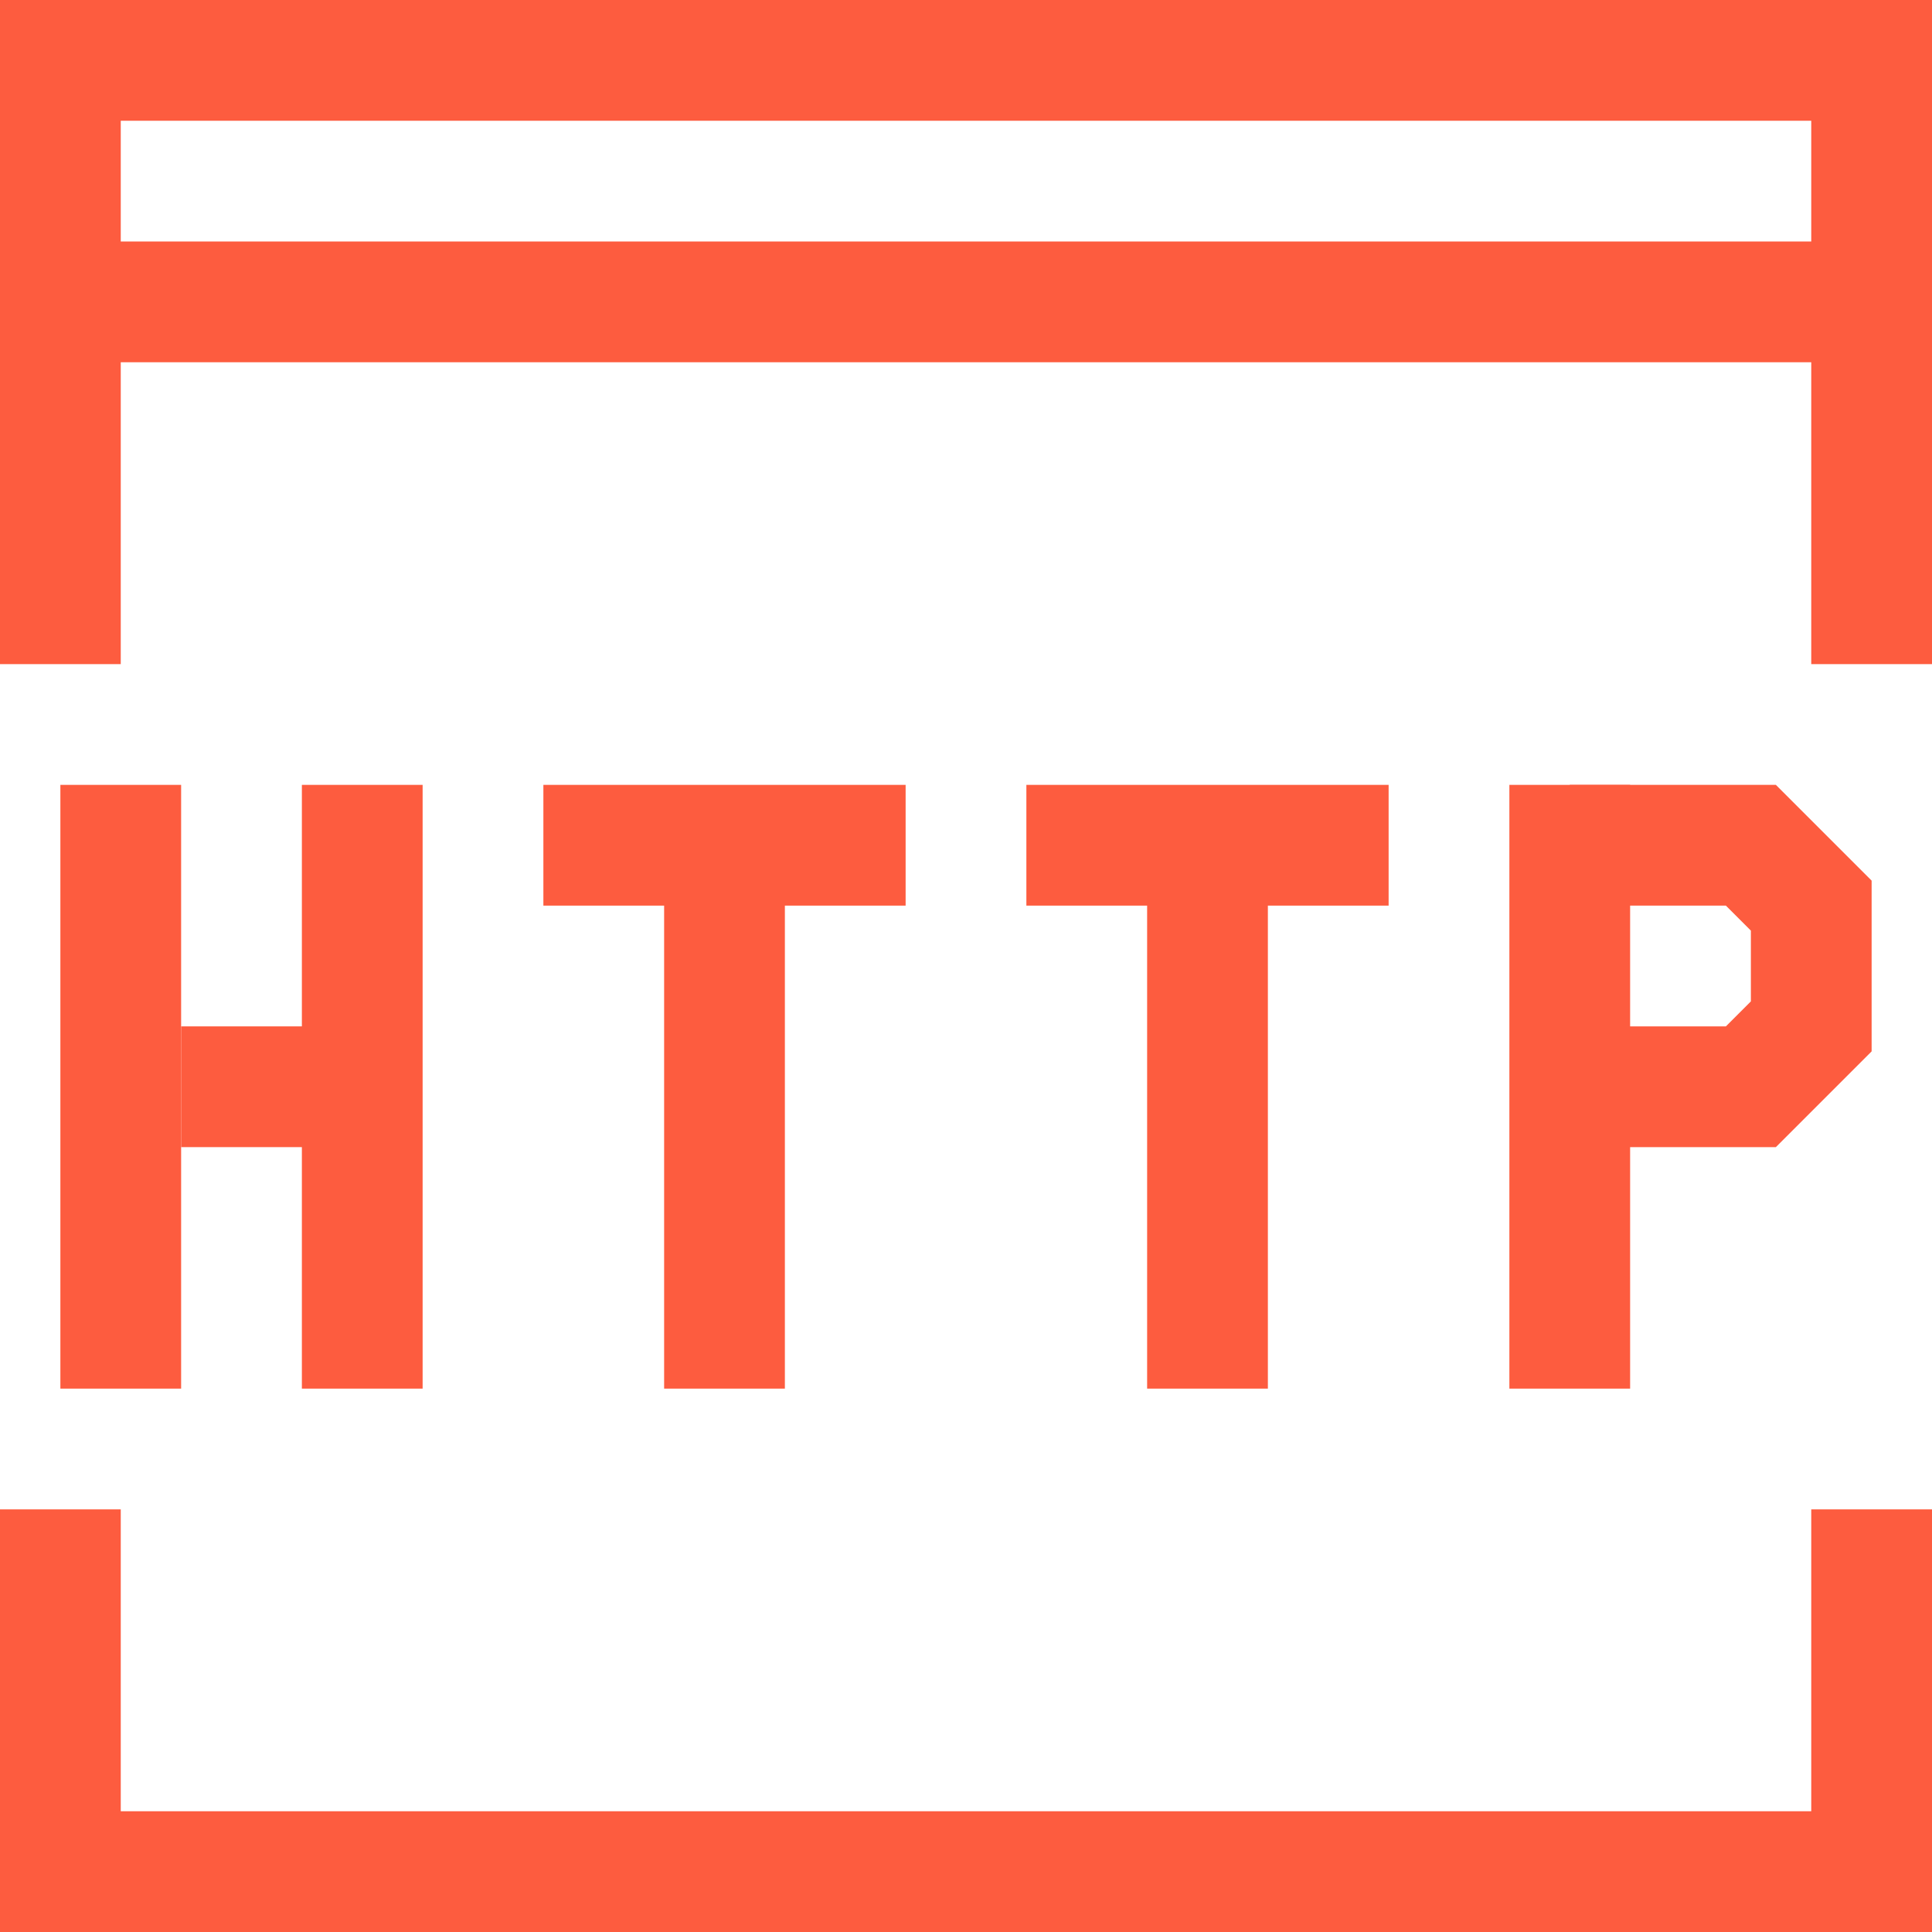 <?xml version="1.0" standalone="no"?><!DOCTYPE svg PUBLIC "-//W3C//DTD SVG 1.1//EN" "http://www.w3.org/Graphics/SVG/1.1/DTD/svg11.dtd"><svg t="1550200316107" class="icon" style="" viewBox="0 0 1024 1024" version="1.1" xmlns="http://www.w3.org/2000/svg" p-id="14577" xmlns:xlink="http://www.w3.org/1999/xlink" width="48" height="48"><defs><style type="text/css"></style></defs><path d="M352 448h64v288h-64z" fill="#FD5C3F" p-id="14578"></path><path d="M288 416h192v64H288zM608 448h64v288h-64z" fill="#FD5C3F" p-id="14579"></path><path d="M544 416h192v64h-192zM32 416h64v320H32zM160 416h64v320H160z" fill="#FD5C3F" p-id="14580"></path><path d="M96 544h96v64H96zM800 416h64v320h-64z" fill="#FD5C3F" p-id="14581"></path><path d="M941.248 608H832v-64h82.752l13.248-13.248v-37.504L914.752 480H832v-64h109.248L992 466.752v90.496z" fill="#FD5C3F" p-id="14582"></path><path d="M64 352H0V0h1024v352h-64V64H64zM1024 1024H0v-224h64v160h896v-160h64z" fill="#FD5C3F" p-id="14583"></path><path d="M32 128h960v64H32z" fill="#FD5C3F" p-id="14584"></path></svg>